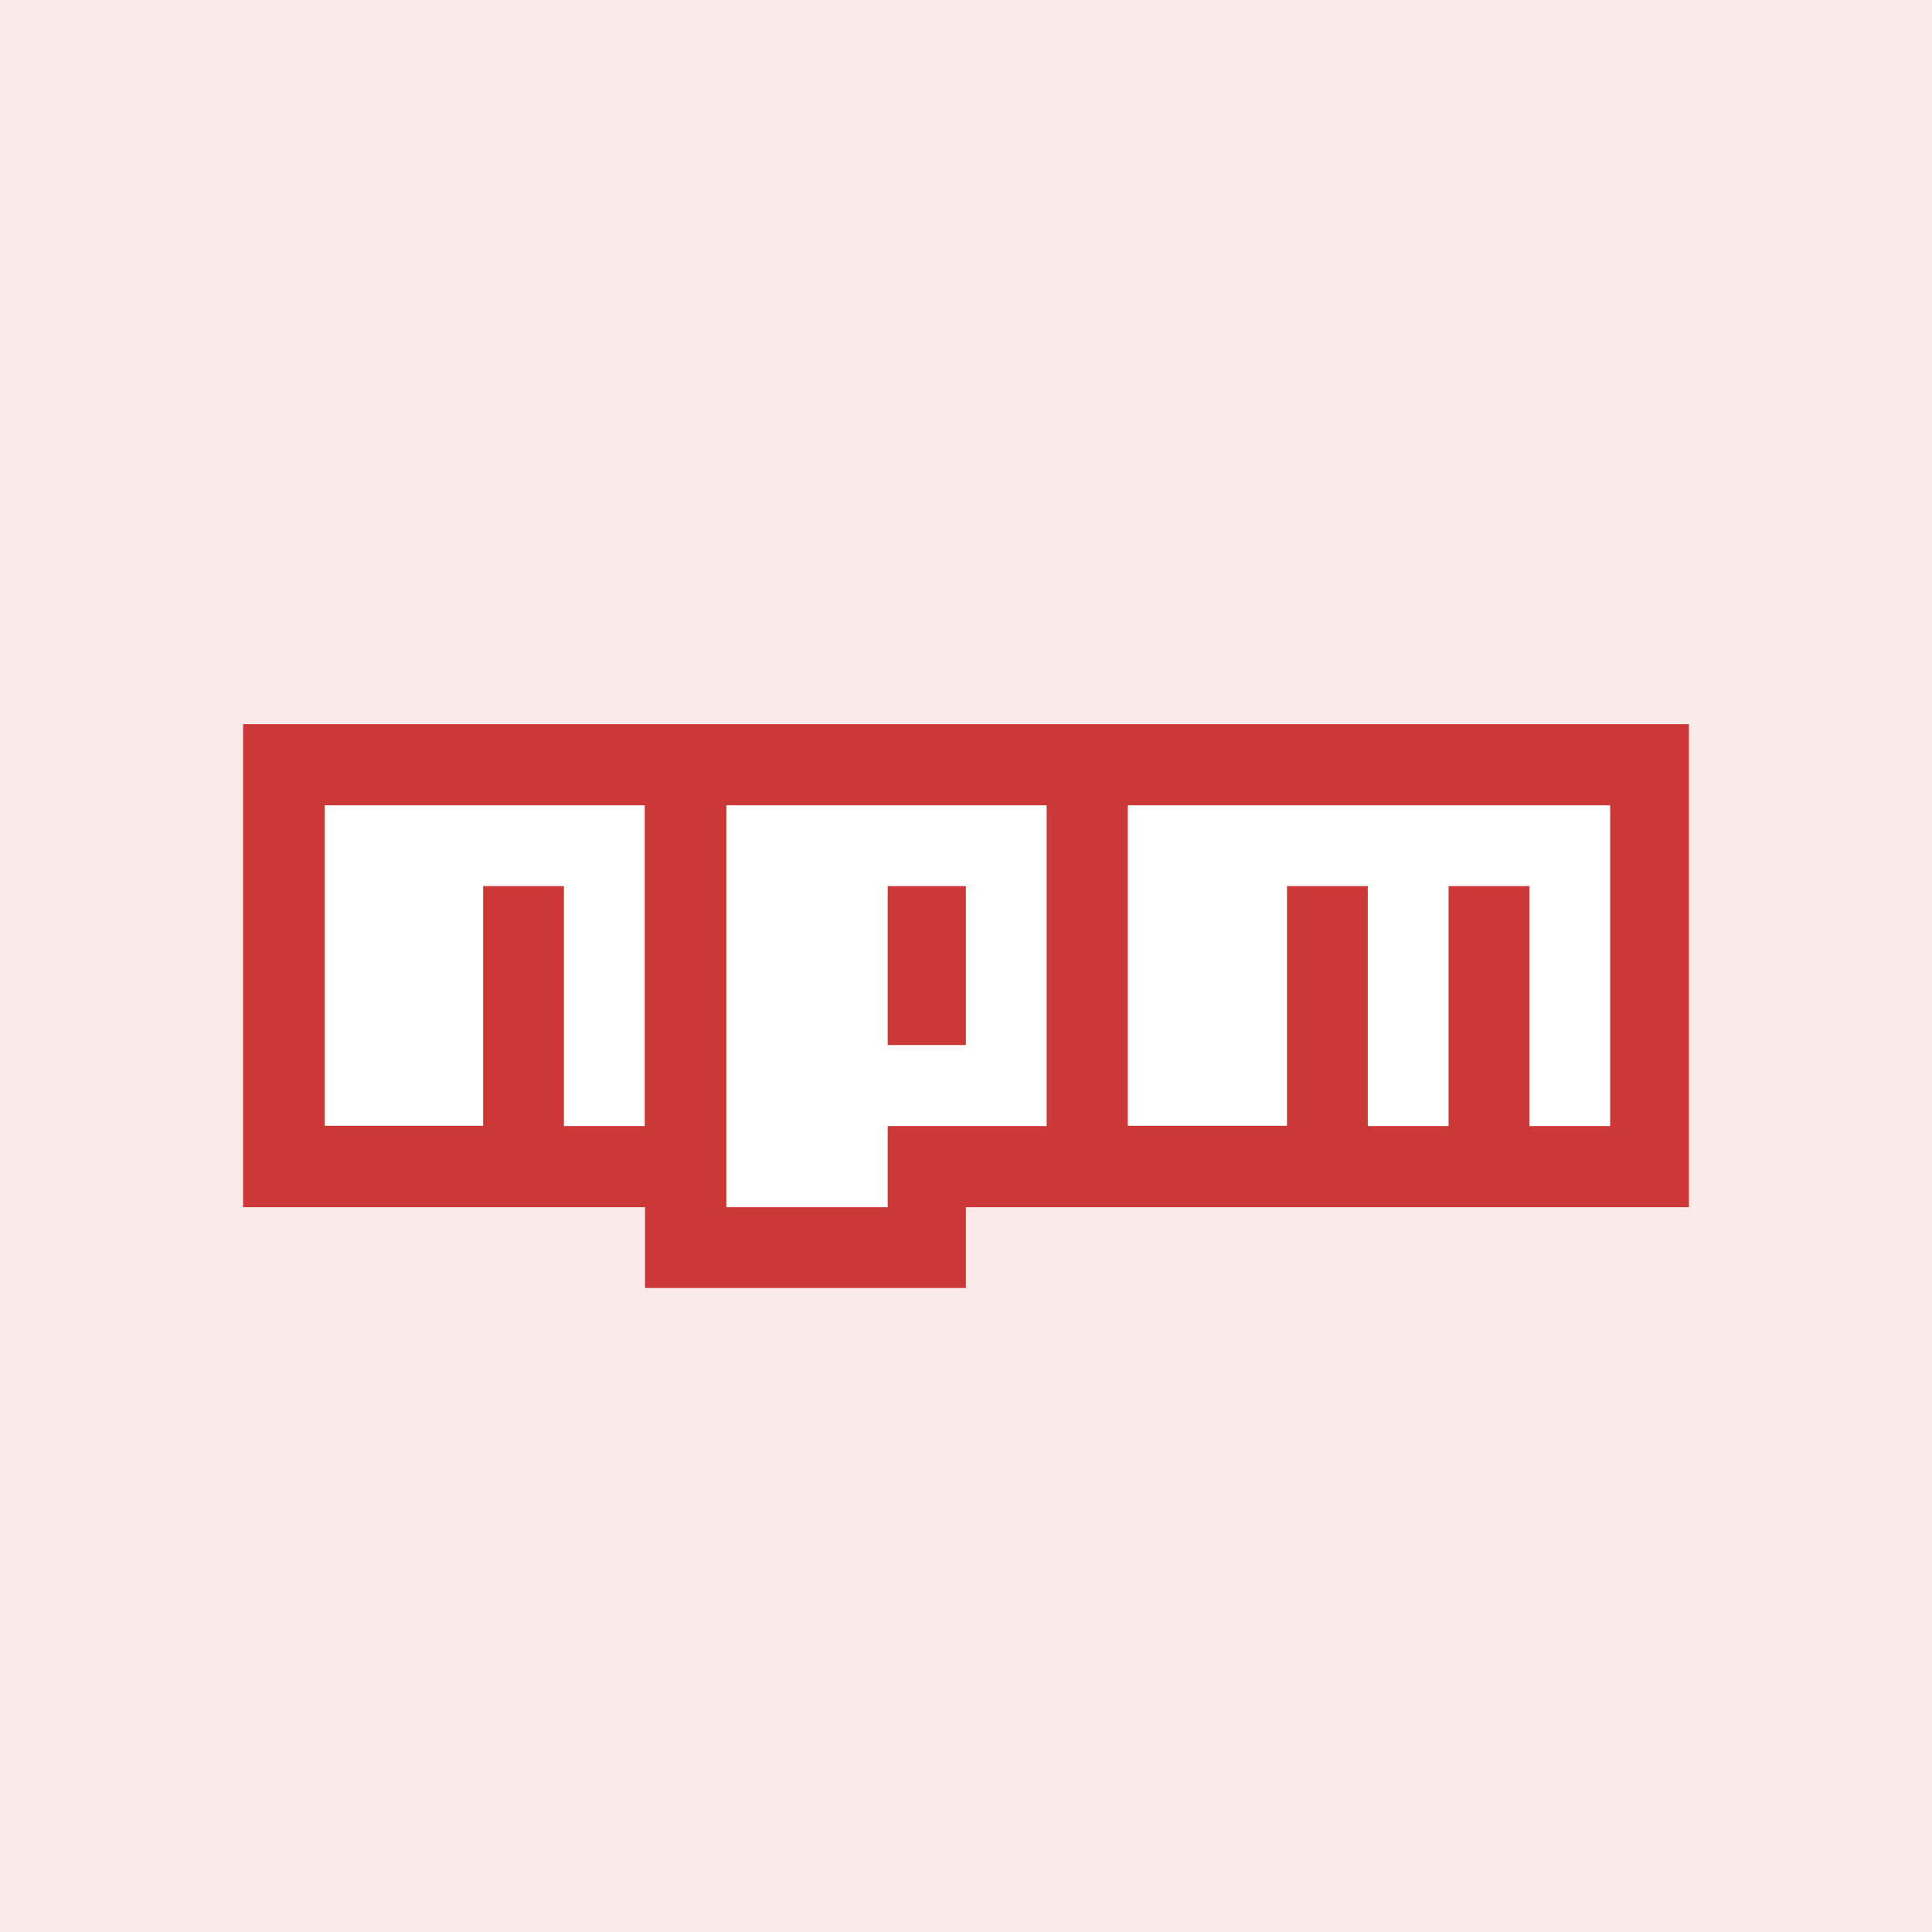 <svg version="1.1" id="Layer_1" xmlns="http://www.w3.org/2000/svg" x="0" y="0" viewBox="0 0 66 66" xml:space="preserve"><style>.st1{fill:#cb3837}.st2{fill:#fff}</style><path fill="#faeaea" d="M0 0h66v66H0z"/><g id="layer1" transform="translate(8.305 24.74)"><path id="path4951" class="st1" d="M13.73 19.26V16.5H0V0h49.39v16.5h-24.7v2.76H13.73z"/><path id="path4949" class="st2" d="M22.02 16.5v-2.77h5.43V2.77H16.51V16.5h5.51z"/><path id="path4947" class="st1" d="M22.02 5.53h2.67v5.43h-2.67V5.53z"/><path id="path4945" class="st2" d="M8.2 13.73v-8.2h2.76v8.2h2.76V2.77H2.79v10.95H8.2z"/><path id="path2998" class="st2" d="M35.66 13.73v-8.2h2.76v8.2h2.76v-8.2h2.76v8.2h2.76V2.77H30.22v10.95h5.44z"/></g></svg>